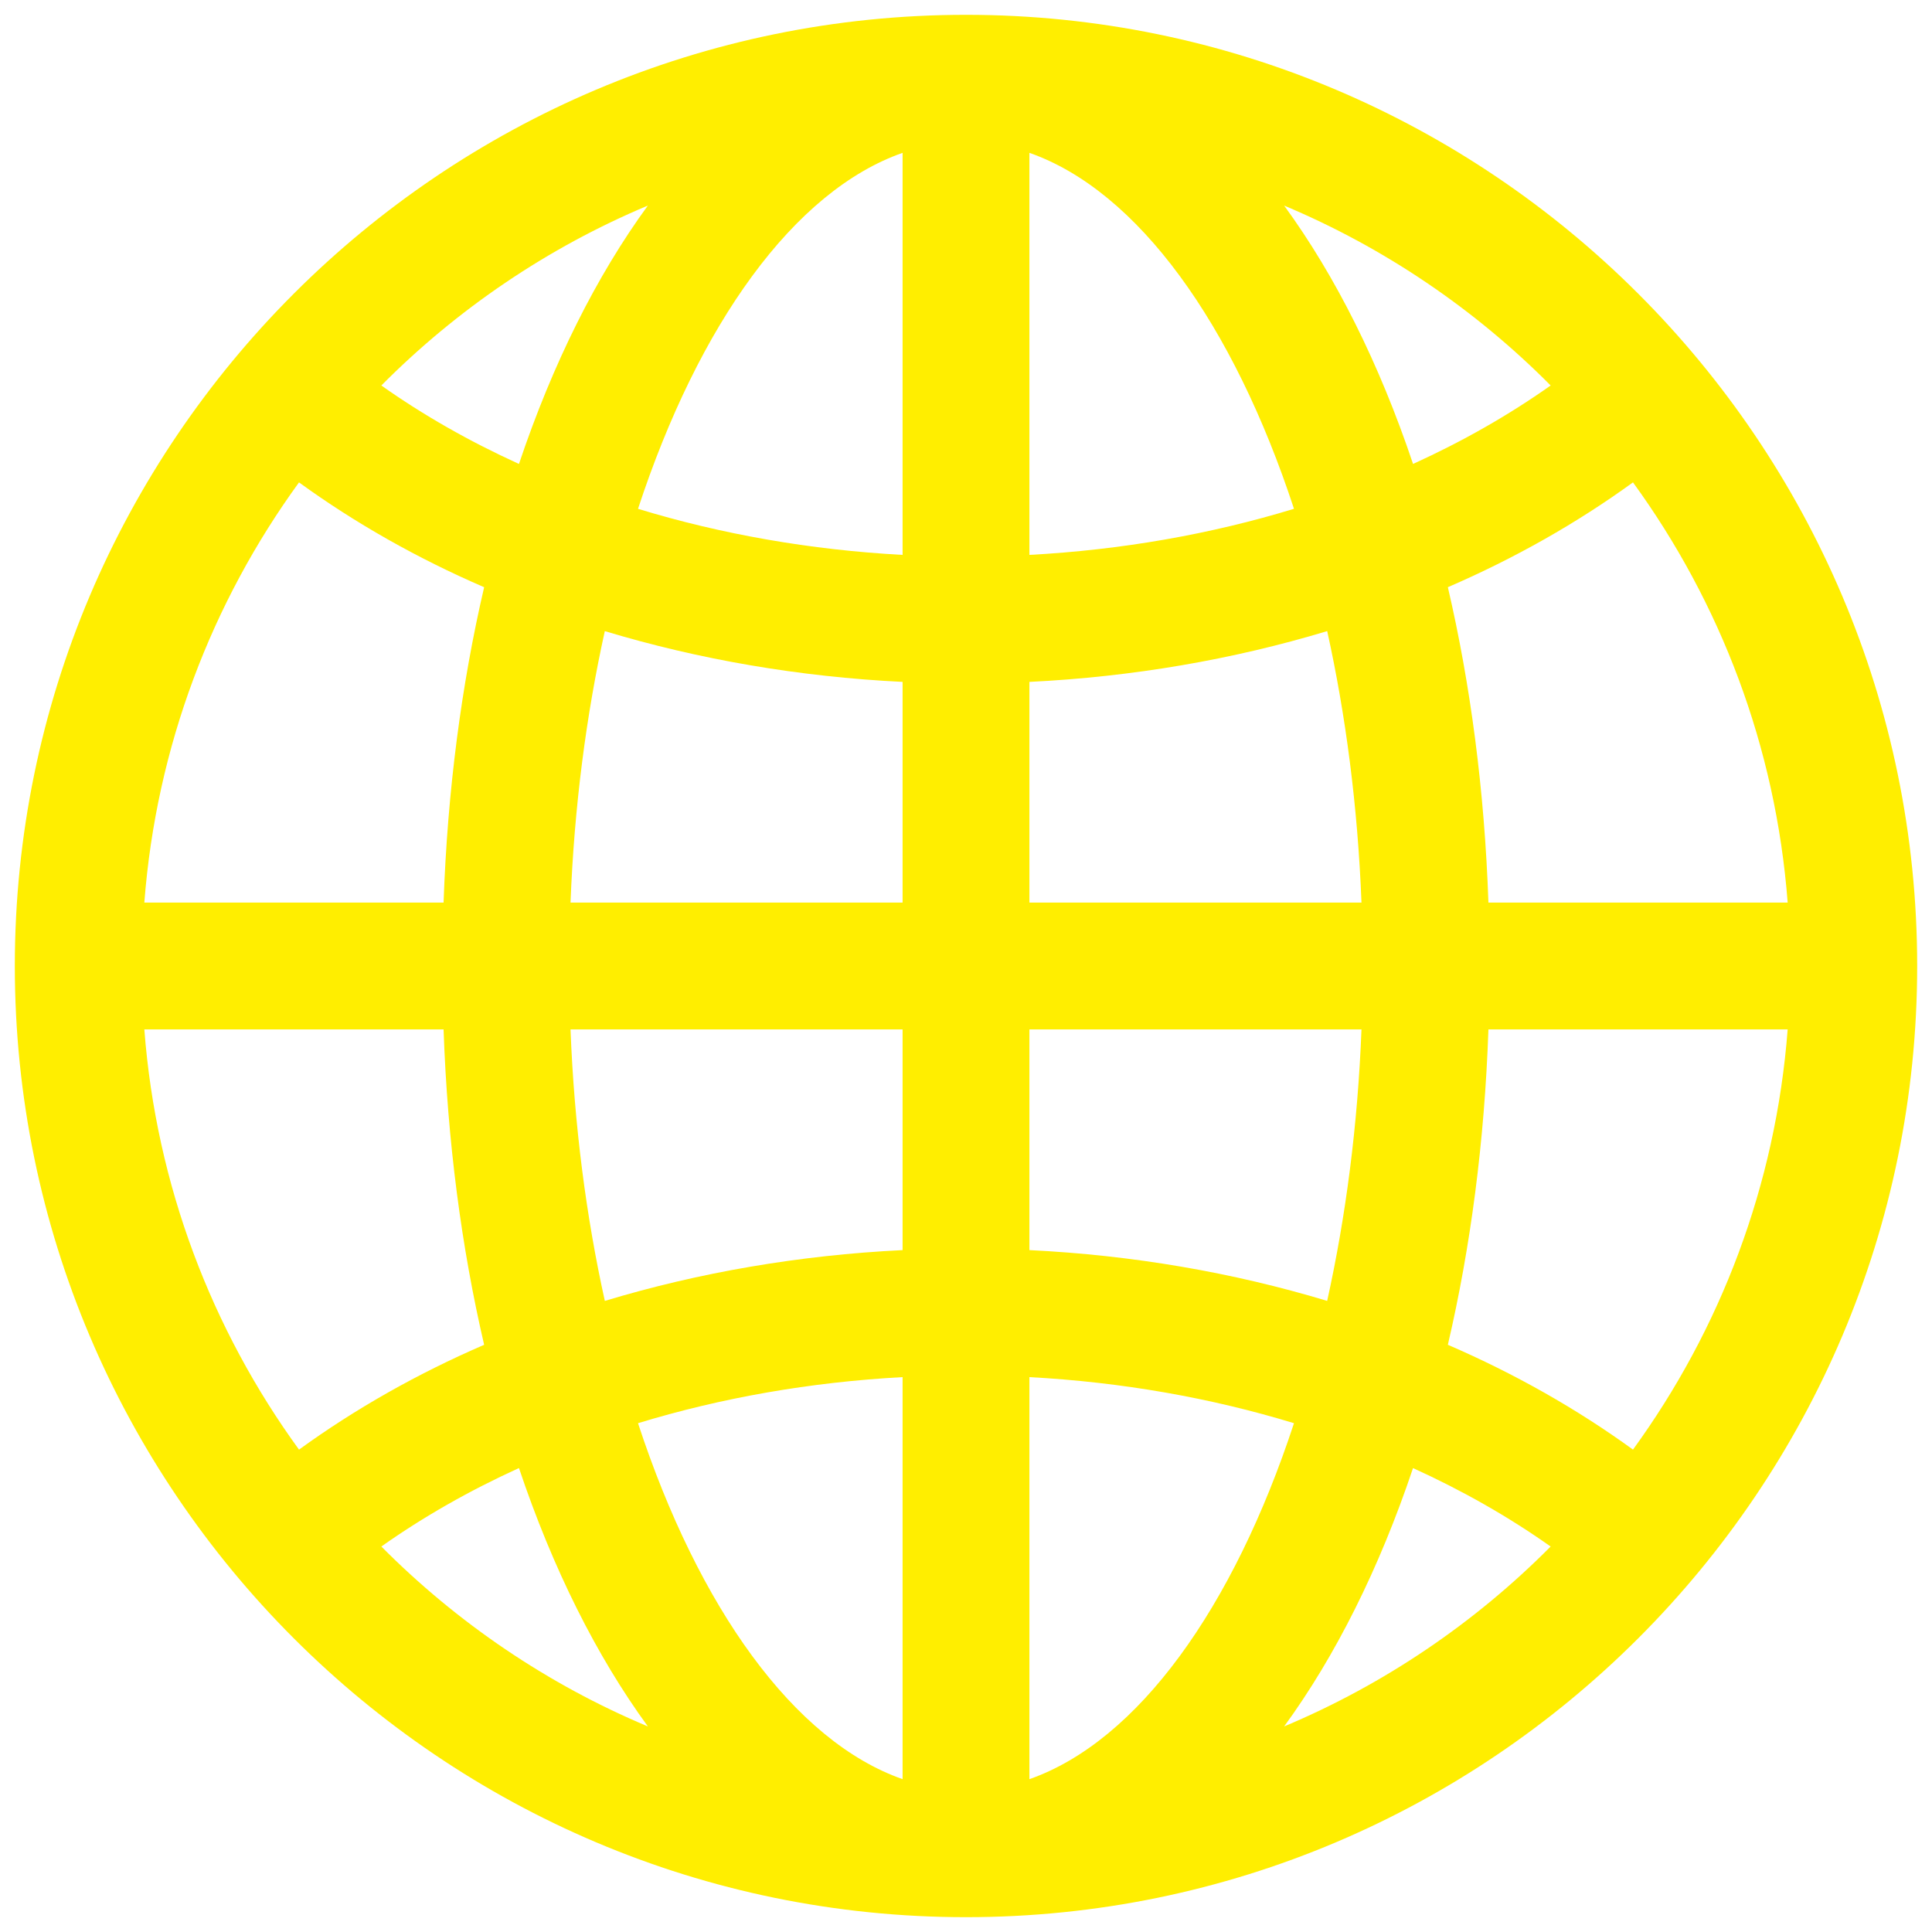 <svg xmlns="http://www.w3.org/2000/svg" xmlns:xlink="http://www.w3.org/1999/xlink" version="1.1" width="256" height="256" viewBox="0 0 256 256" xml:space="preserve">
<desc>Created with Fabric.js 1.7.22</desc>
<defs>
</defs>
<g transform="translate(128 128) scale(0.72 0.72)" style="">
	<g style="stroke: none; stroke-width: 0; stroke-dasharray: none; stroke-linecap: butt; stroke-linejoin: miter; stroke-miterlimit: 10; fill: none; fill-rule: nonzero; opacity: 1;" transform="translate(-175.05 -175.05) scale(3.89 3.89)" >
	<path d="M 45 0 C 20.187 0 0 20.187 0 45 c 0 24.813 20.187 45 45 45 c 24.813 0 45 -20.187 45 -45 C 90 20.187 69.813 0 45 0 z M 48 31.559 c 4.885 -0.239 9.636 -1.059 14.088 -2.403 C 62.971 33.151 63.535 37.48 63.71 42 H 48 V 31.559 z M 48 25.551 V 6.53 c 5.139 1.8 9.651 8.111 12.517 16.84 C 56.579 24.572 52.358 25.316 48 25.551 z M 42 6.53 v 19.021 c -4.358 -0.235 -8.579 -0.978 -12.517 -2.18 C 32.349 14.641 36.861 8.33 42 6.53 z M 42 31.559 V 42 H 26.29 c 0.175 -4.52 0.739 -8.849 1.622 -12.843 C 32.364 30.5 37.115 31.32 42 31.559 z M 20.284 42 H 6.127 c 0.565 -7.39 3.195 -14.208 7.318 -19.879 c 2.652 1.924 5.591 3.59 8.758 4.959 C 21.131 31.684 20.468 36.704 20.284 42 z M 20.284 48 c 0.184 5.296 0.847 10.317 1.919 14.921 c -3.167 1.369 -6.106 3.035 -8.758 4.959 C 9.322 62.208 6.692 55.39 6.127 48 H 20.284 z M 26.29 48 H 42 v 10.441 c -4.885 0.239 -9.636 1.059 -14.087 2.403 C 27.029 56.85 26.465 52.52 26.29 48 z M 42 64.45 v 19.02 c -5.139 -1.8 -9.65 -8.111 -12.517 -16.84 C 33.421 65.428 37.642 64.685 42 64.45 z M 48 83.47 V 64.45 c 4.358 0.235 8.579 0.978 12.517 2.18 C 57.651 75.359 53.139 81.67 48 83.47 z M 48 58.441 V 48 h 15.71 c -0.175 4.52 -0.739 8.85 -1.623 12.844 C 57.636 59.5 52.886 58.68 48 58.441 z M 69.716 48 h 14.157 c -0.565 7.39 -3.195 14.208 -7.318 19.879 c -2.652 -1.924 -5.591 -3.589 -8.758 -4.959 C 68.87 58.317 69.533 53.296 69.716 48 z M 69.716 42 c -0.184 -5.296 -0.847 -10.316 -1.919 -14.921 c 3.167 -1.369 6.106 -3.035 8.758 -4.959 C 80.679 27.792 83.308 34.61 83.873 42 H 69.716 z M 72.66 17.536 c -1.993 1.409 -4.176 2.65 -6.51 3.712 c -1.596 -4.749 -3.665 -8.889 -6.098 -12.223 C 64.804 11.02 69.08 13.931 72.66 17.536 z M 29.949 9.024 c -2.433 3.334 -4.502 7.475 -6.098 12.224 c -2.335 -1.062 -4.518 -2.302 -6.511 -3.712 C 20.92 13.931 25.196 11.02 29.949 9.024 z M 17.34 72.464 c 1.993 -1.409 4.176 -2.65 6.511 -3.712 c 1.596 4.749 3.666 8.889 6.098 12.224 C 25.196 78.98 20.92 76.069 17.34 72.464 z M 60.051 80.976 c 2.433 -3.334 4.502 -7.474 6.098 -12.223 c 2.334 1.062 4.517 2.302 6.51 3.712 C 69.08 76.069 64.804 78.98 60.051 80.976 z" style="stroke: none; stroke-width: 1; stroke-dasharray: none; stroke-linecap: butt; stroke-linejoin: miter; stroke-miterlimit: 10; fill: rgb(255,238,0); fill-rule: nonzero; opacity: 1;" transform=" matrix(1 0 0 1 0 0) " stroke-linecap="round" />
</g>
</g>
</svg>